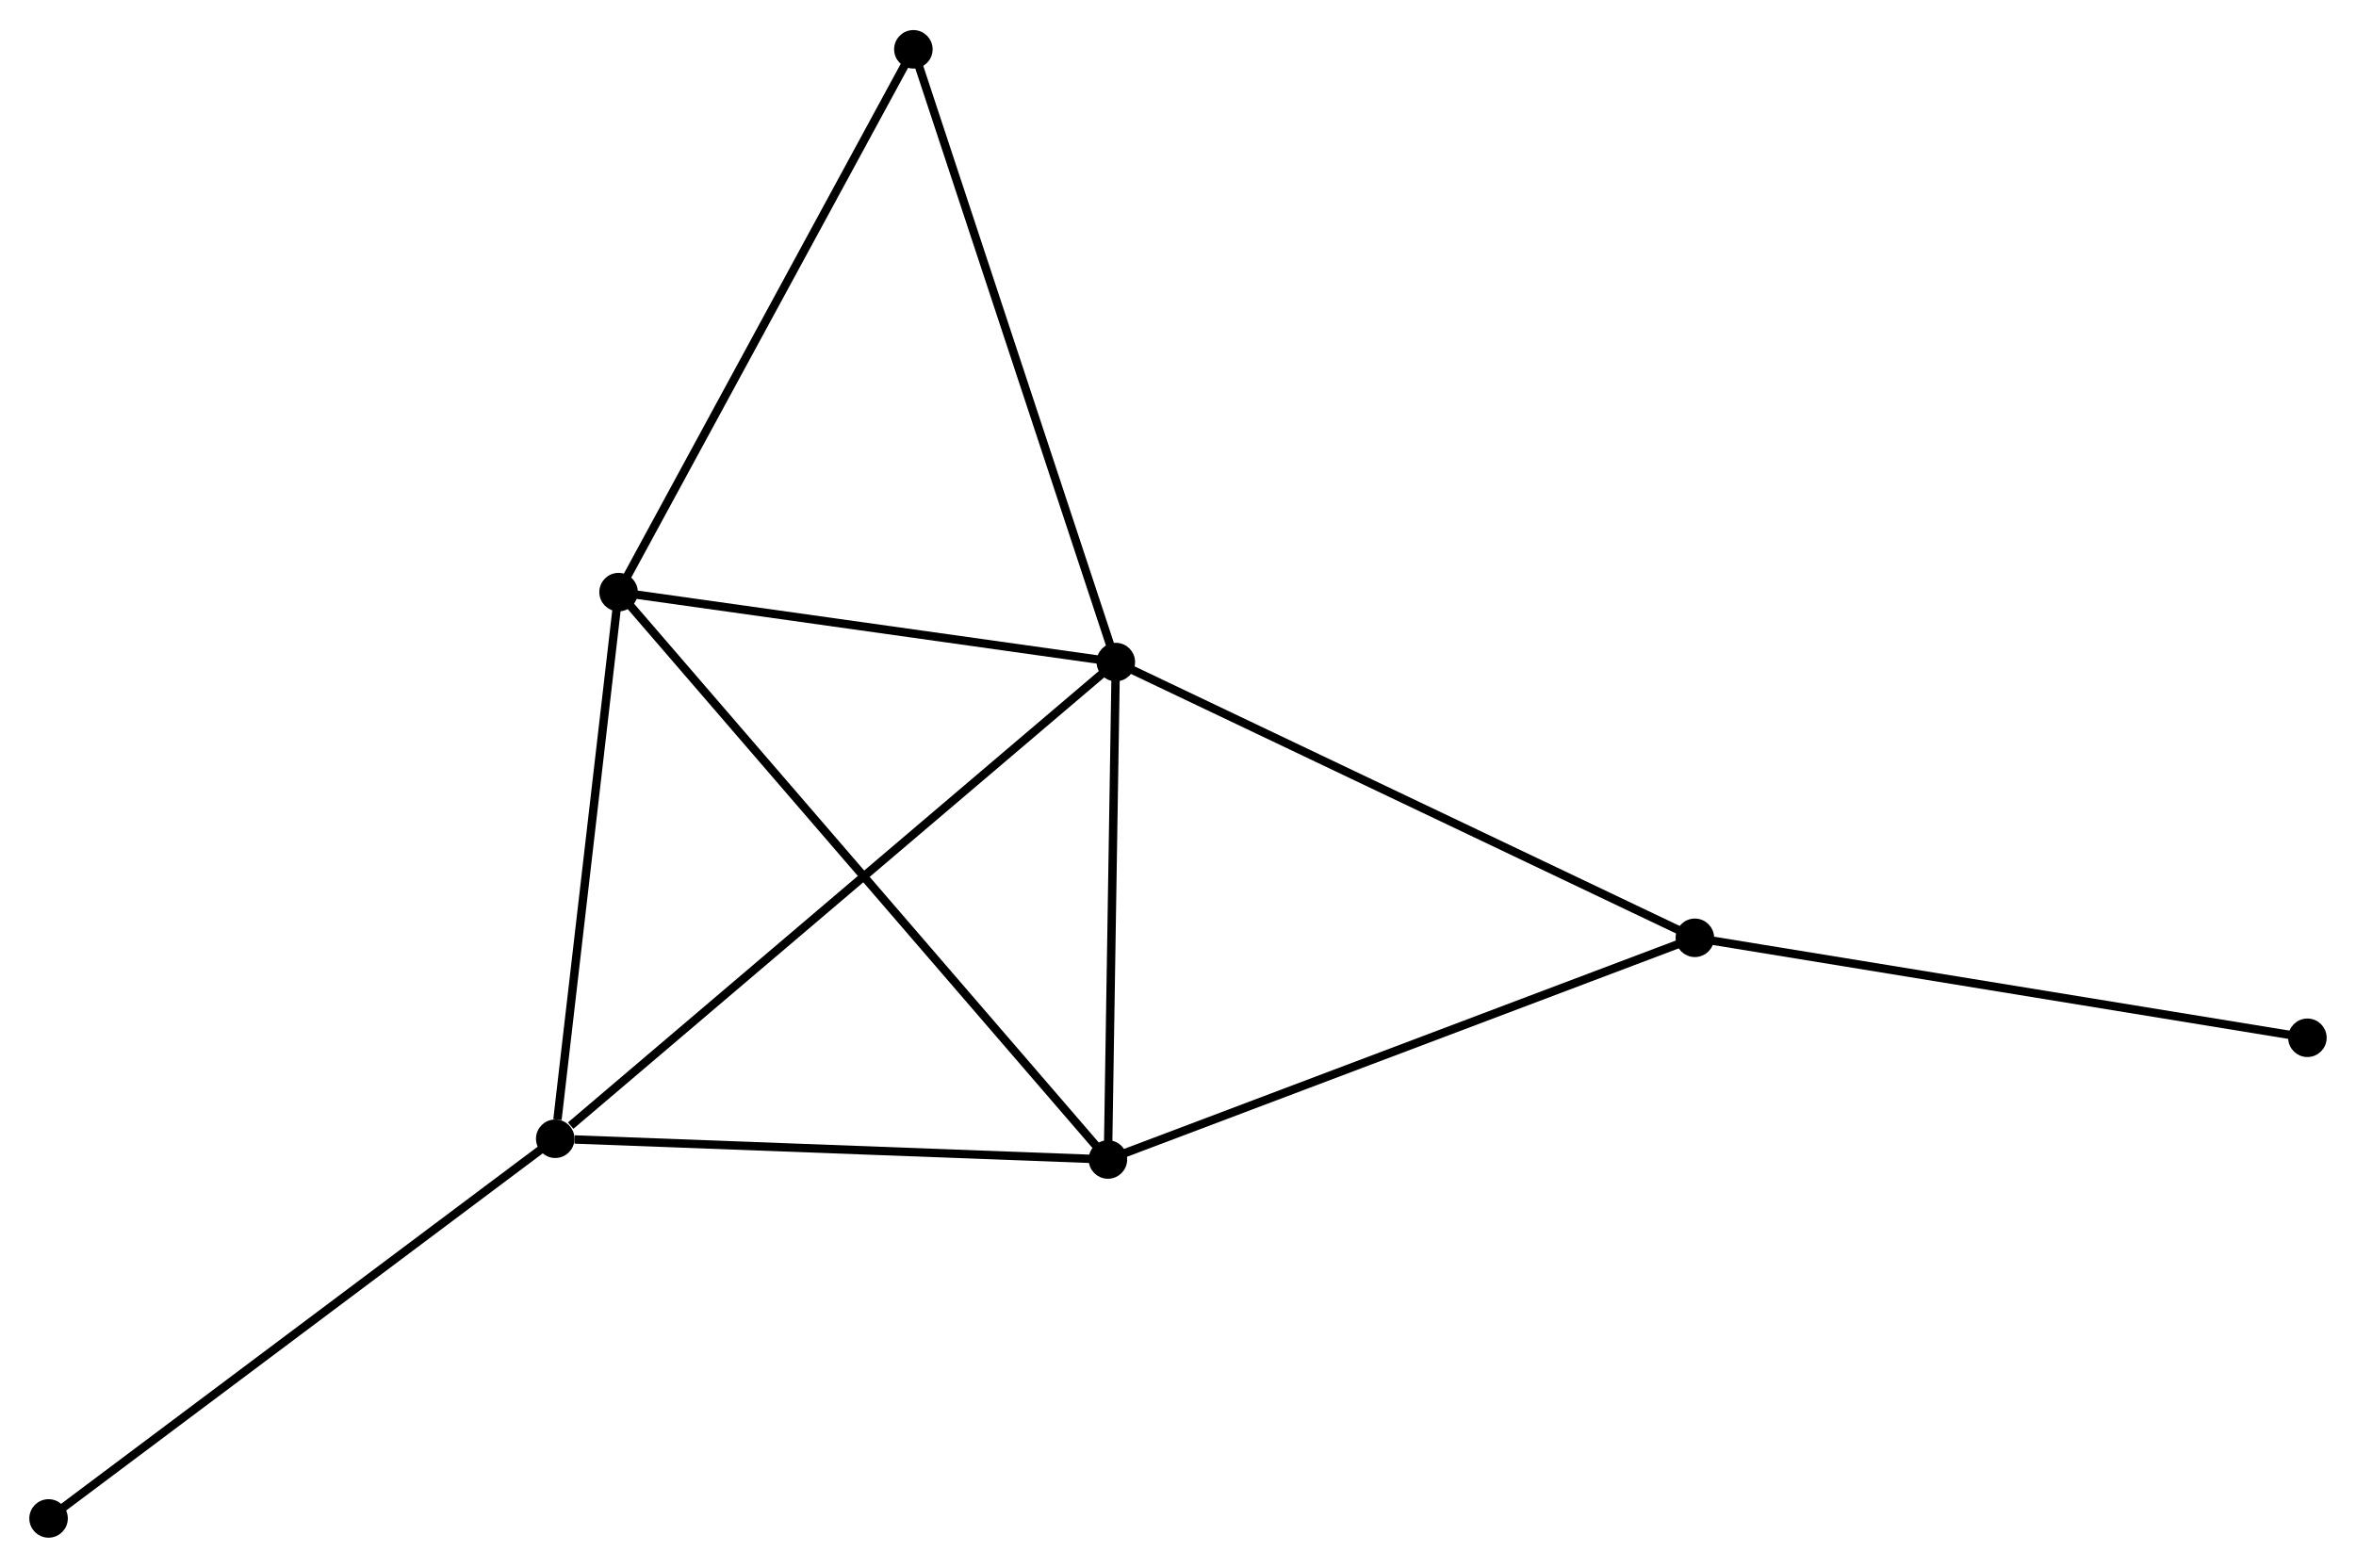 <?xml version="1.0" encoding="UTF-8" standalone="no"?>
<!DOCTYPE svg PUBLIC "-//W3C//DTD SVG 1.1//EN"
 "http://www.w3.org/Graphics/SVG/1.1/DTD/svg11.dtd">
<!-- Generated by graphviz version 2.36.0 (20140111.2315)
 -->
<!-- Title: %3 Pages: 1 -->
<svg width="281pt" height="187pt"
 viewBox="0.00 0.00 281.39 187.08" xmlns="http://www.w3.org/2000/svg" xmlns:xlink="http://www.w3.org/1999/xlink">
<g id="graph0" class="graph" transform="scale(1 1) rotate(0) translate(4 183.084)">
<title>%3</title>
<!-- 0 -->
<g id="node1" class="node"><title>0</title>
<ellipse fill="black" stroke="black" cx="129.268" cy="-104.092" rx="1.8" ry="1.8"/>
</g>
<!-- 1 -->
<g id="node2" class="node"><title>1</title>
<ellipse fill="black" stroke="black" cx="128.323" cy="-44.674" rx="1.8" ry="1.8"/>
</g>
<!-- 0&#45;&#45;1 -->
<g id="edge1" class="edge"><title>0&#45;&#45;1</title>
<path fill="none" stroke="black" d="M129.236,-102.115C129.093,-93.094 128.501,-55.882 128.356,-46.72"/>
</g>
<!-- 2 -->
<g id="node3" class="node"><title>2</title>
<ellipse fill="black" stroke="black" cx="69.88" cy="-112.446" rx="1.8" ry="1.8"/>
</g>
<!-- 0&#45;&#45;2 -->
<g id="edge2" class="edge"><title>0&#45;&#45;2</title>
<path fill="none" stroke="black" d="M127.292,-104.37C118.275,-105.638 81.082,-110.87 71.924,-112.158"/>
</g>
<!-- 3 -->
<g id="node4" class="node"><title>3</title>
<ellipse fill="black" stroke="black" cx="62.316" cy="-47.154" rx="1.8" ry="1.8"/>
</g>
<!-- 0&#45;&#45;3 -->
<g id="edge3" class="edge"><title>0&#45;&#45;3</title>
<path fill="none" stroke="black" d="M127.613,-102.684C118.43,-94.875 73.809,-56.928 64.159,-48.721"/>
</g>
<!-- 4 -->
<g id="node5" class="node"><title>4</title>
<ellipse fill="black" stroke="black" cx="198.428" cy="-71.155" rx="1.8" ry="1.8"/>
</g>
<!-- 0&#45;&#45;4 -->
<g id="edge4" class="edge"><title>0&#45;&#45;4</title>
<path fill="none" stroke="black" d="M130.977,-103.278C140.463,-98.76 186.555,-76.809 196.524,-72.062"/>
</g>
<!-- 5 -->
<g id="node6" class="node"><title>5</title>
<ellipse fill="black" stroke="black" cx="105.089" cy="-177.284" rx="1.8" ry="1.8"/>
</g>
<!-- 0&#45;&#45;5 -->
<g id="edge5" class="edge"><title>0&#45;&#45;5</title>
<path fill="none" stroke="black" d="M128.67,-105.901C125.325,-116.027 108.956,-165.578 105.665,-175.538"/>
</g>
<!-- 1&#45;&#45;2 -->
<g id="edge6" class="edge"><title>1&#45;&#45;2</title>
<path fill="none" stroke="black" d="M126.878,-46.349C118.722,-55.807 78.537,-102.407 71.074,-111.062"/>
</g>
<!-- 1&#45;&#45;3 -->
<g id="edge7" class="edge"><title>1&#45;&#45;3</title>
<path fill="none" stroke="black" d="M126.419,-44.746C116.949,-45.102 74.972,-46.678 64.626,-47.067"/>
</g>
<!-- 1&#45;&#45;4 -->
<g id="edge8" class="edge"><title>1&#45;&#45;4</title>
<path fill="none" stroke="black" d="M130.056,-45.329C139.671,-48.961 186.393,-66.609 196.498,-70.426"/>
</g>
<!-- 2&#45;&#45;3 -->
<g id="edge9" class="edge"><title>2&#45;&#45;3</title>
<path fill="none" stroke="black" d="M69.662,-110.562C68.577,-101.195 63.766,-59.673 62.58,-49.439"/>
</g>
<!-- 2&#45;&#45;5 -->
<g id="edge10" class="edge"><title>2&#45;&#45;5</title>
<path fill="none" stroke="black" d="M70.751,-114.049C75.579,-122.941 99.044,-166.153 104.12,-175.499"/>
</g>
<!-- 7 -->
<g id="node7" class="node"><title>7</title>
<ellipse fill="black" stroke="black" cx="1.8" cy="-1.8" rx="1.8" ry="1.8"/>
</g>
<!-- 3&#45;&#45;7 -->
<g id="edge11" class="edge"><title>3&#45;&#45;7</title>
<path fill="none" stroke="black" d="M60.82,-46.032C52.52,-39.812 12.189,-9.586 3.466,-3.048"/>
</g>
<!-- 6 -->
<g id="node8" class="node"><title>6</title>
<ellipse fill="black" stroke="black" cx="271.587" cy="-59.213" rx="1.8" ry="1.8"/>
</g>
<!-- 4&#45;&#45;6 -->
<g id="edge12" class="edge"><title>4&#45;&#45;6</title>
<path fill="none" stroke="black" d="M200.236,-70.86C210.27,-69.222 259.028,-61.264 269.574,-59.542"/>
</g>
</g>
</svg>
